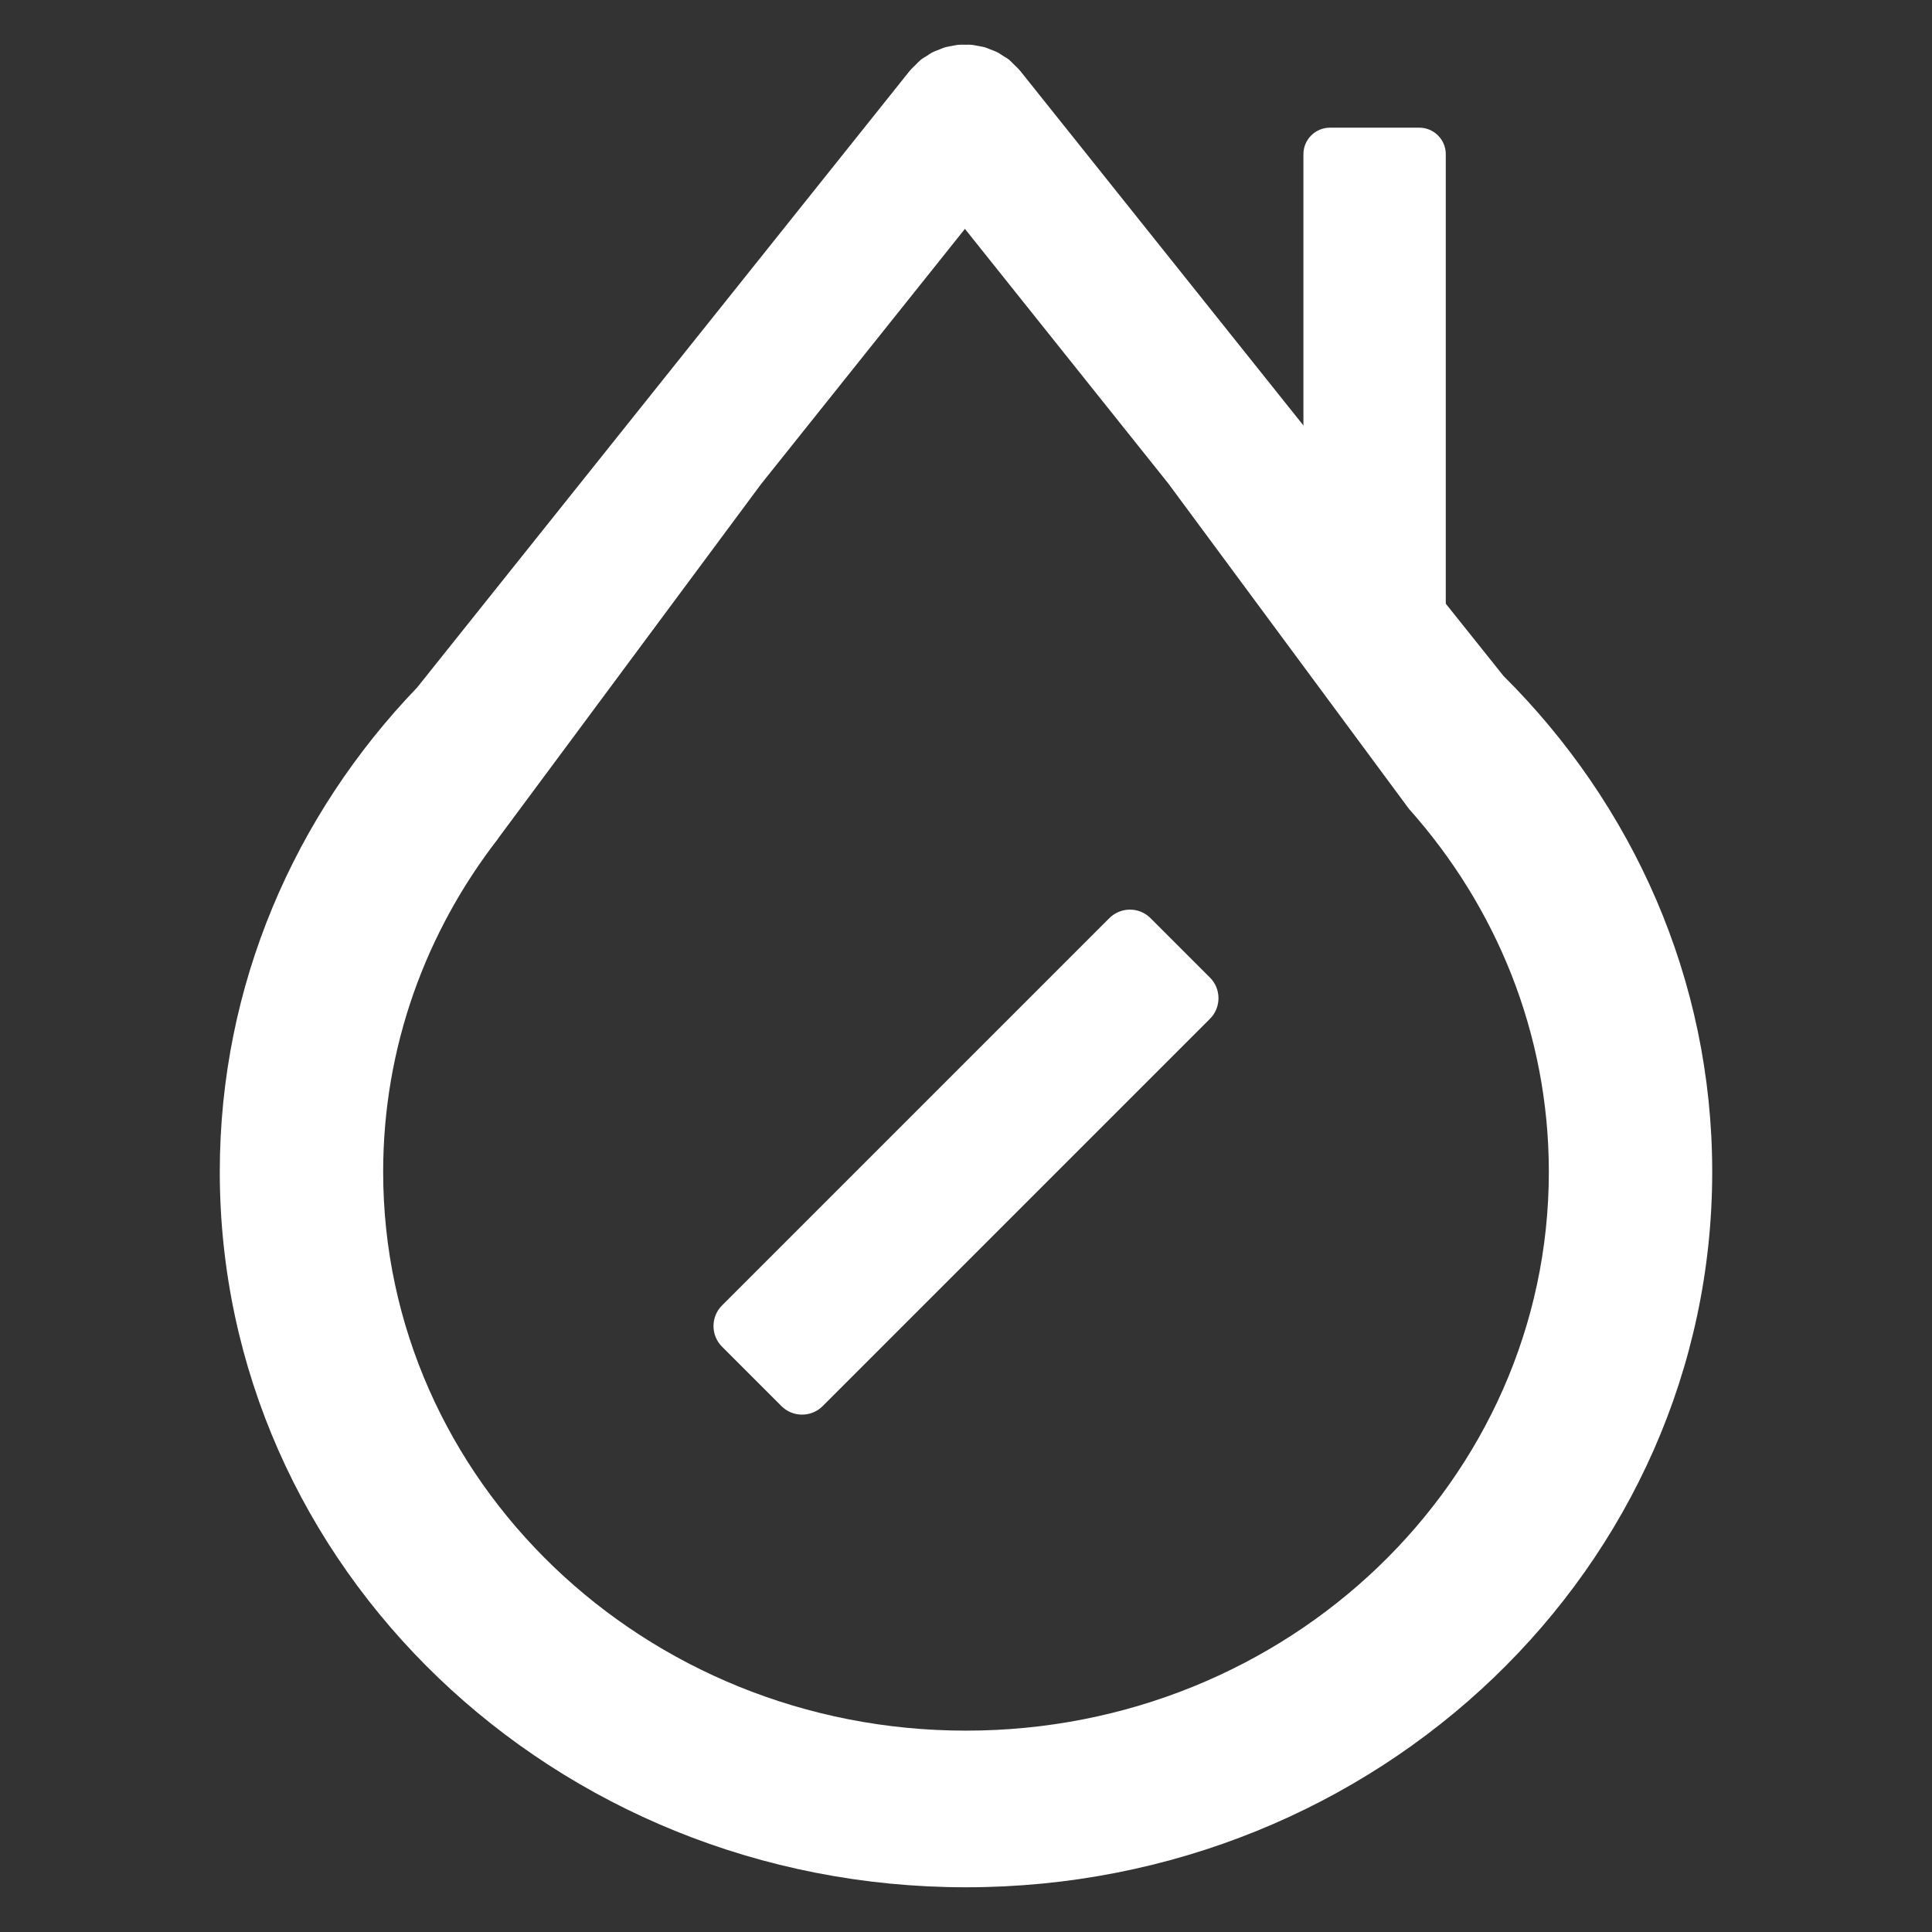 <?xml version="1.0" encoding="UTF-8" standalone="no"?>
<!-- Generator: Adobe Illustrator 23.0.3, SVG Export Plug-In . SVG Version: 6.00 Build 0)  -->

<svg
   version="1.1"
   id="Layer_1"
   x="0px"
   y="0px"
   viewBox="0 0 1080 1080"
   style="enable-background:new 0 0 1080 1080;"
   xml:space="preserve"
   sodipodi:docname="ci_logo_white.svg"
   inkscape:version="1.1.1 (3bf5ae0d25, 2021-09-20, custom)"
   xmlns:inkscape="http://www.inkscape.org/namespaces/inkscape"
   xmlns:sodipodi="http://sodipodi.sourceforge.net/DTD/sodipodi-0.dtd"
   xmlns="http://www.w3.org/2000/svg"
   xmlns:svg="http://www.w3.org/2000/svg"><rect x="0" y="0" width="1080" height="1080" fill="#333333" stroke="none"/><defs
   id="defs15" /><sodipodi:namedview
   id="namedview13"
   pagecolor="#505050"
   bordercolor="#eeeeee"
   borderopacity="1"
   inkscape:pageshadow="0"
   inkscape:pageopacity="0"
   inkscape:pagecheckerboard="0"
   showgrid="false"
   inkscape:zoom="0.66574074"
   inkscape:cx="539.24896"
   inkscape:cy="540"
   inkscape:window-width="2560"
   inkscape:window-height="1376"
   inkscape:window-x="0"
   inkscape:window-y="33"
   inkscape:window-maximized="1"
   inkscape:current-layer="Layer_1" />
<style
   type="text/css"
   id="style2">
	.st0{fill:#008269;}
</style>
<g
   id="g10"
   style="fill:#ffffff">
	<path
   class="st0"
   d="M620.15,513.23L403.59,729.78c-6.32,6.32-6.32,16.67,0,22.99l33.27,33.27c6.32,6.32,16.67,6.32,22.99,0   l216.55-216.55c6.32-6.32,6.32-16.67,0-22.99l-33.27-33.27C636.82,506.91,626.47,506.91,620.15,513.23"
   id="path4"
   style="fill:#ffffff" />
	<path
   class="st0"
   d="M840.4,377.78L731.5,241.44l-1.63-2.04L570.36,39.69c-0.07-0.09-0.16-0.14-0.22-0.23   c-1-1.23-2.2-2.31-3.36-3.43c-0.77-0.74-1.47-1.58-2.29-2.25c-0.13-0.1-0.21-0.23-0.34-0.33c-1.06-0.85-2.23-1.44-3.34-2.16   c-0.95-0.61-1.84-1.31-2.84-1.83c-1.45-0.77-2.97-1.32-4.48-1.89c-0.88-0.33-1.72-0.75-2.62-1.02c-1.49-0.45-3.01-0.68-4.53-0.95   c-1.02-0.18-2.02-0.44-3.05-0.54c-1.3-0.12-2.58-0.07-3.88-0.07c-1.3,0-2.59-0.06-3.88,0.07c-1.03,0.1-2.03,0.36-3.04,0.54   c-1.52,0.27-3.04,0.5-4.53,0.95c-0.9,0.27-1.75,0.69-2.62,1.02c-1.52,0.57-3.03,1.12-4.49,1.89c-0.99,0.52-1.89,1.22-2.84,1.83   c-1.12,0.72-2.28,1.31-3.34,2.16c-0.13,0.1-0.22,0.23-0.34,0.33c-0.82,0.67-1.52,1.5-2.29,2.25c-1.16,1.12-2.36,2.2-3.36,3.43   c-0.07,0.08-0.16,0.14-0.22,0.23L348.93,239.4l-1.63,2.04L233.17,384.33c-68.45,71.21-110.31,166.26-110.31,270.75   C122.86,875.95,309.62,1055,540,1055c230.38,0,417.14-179.05,417.14-399.92C957.14,547.35,912.65,449.66,840.4,377.78 M540,967.44   c-179.94,0-325.81-139.85-325.81-312.37c0-69.78,23.88-134.21,64.22-186.21h-0.08l147.15-198.3L539.4,127.94l113.59,142.21   l134.59,181.98c48.73,54.6,78.23,125.45,78.23,202.94C865.81,827.59,719.94,967.44,540,967.44"
   id="path6"
   style="fill:#ffffff" />
	<path
   class="st0"
   d="M728.62,86.17v251c0,8.14,6.66,14.8,14.8,14.8h49.98c8.14,0,14.8-6.66,14.8-14.8v-251   c0-8.14-6.66-14.8-14.8-14.8h-49.98C735.27,71.38,728.62,78.04,728.62,86.17"
   id="path8"
   style="fill:#ffffff" />
</g>
</svg>

